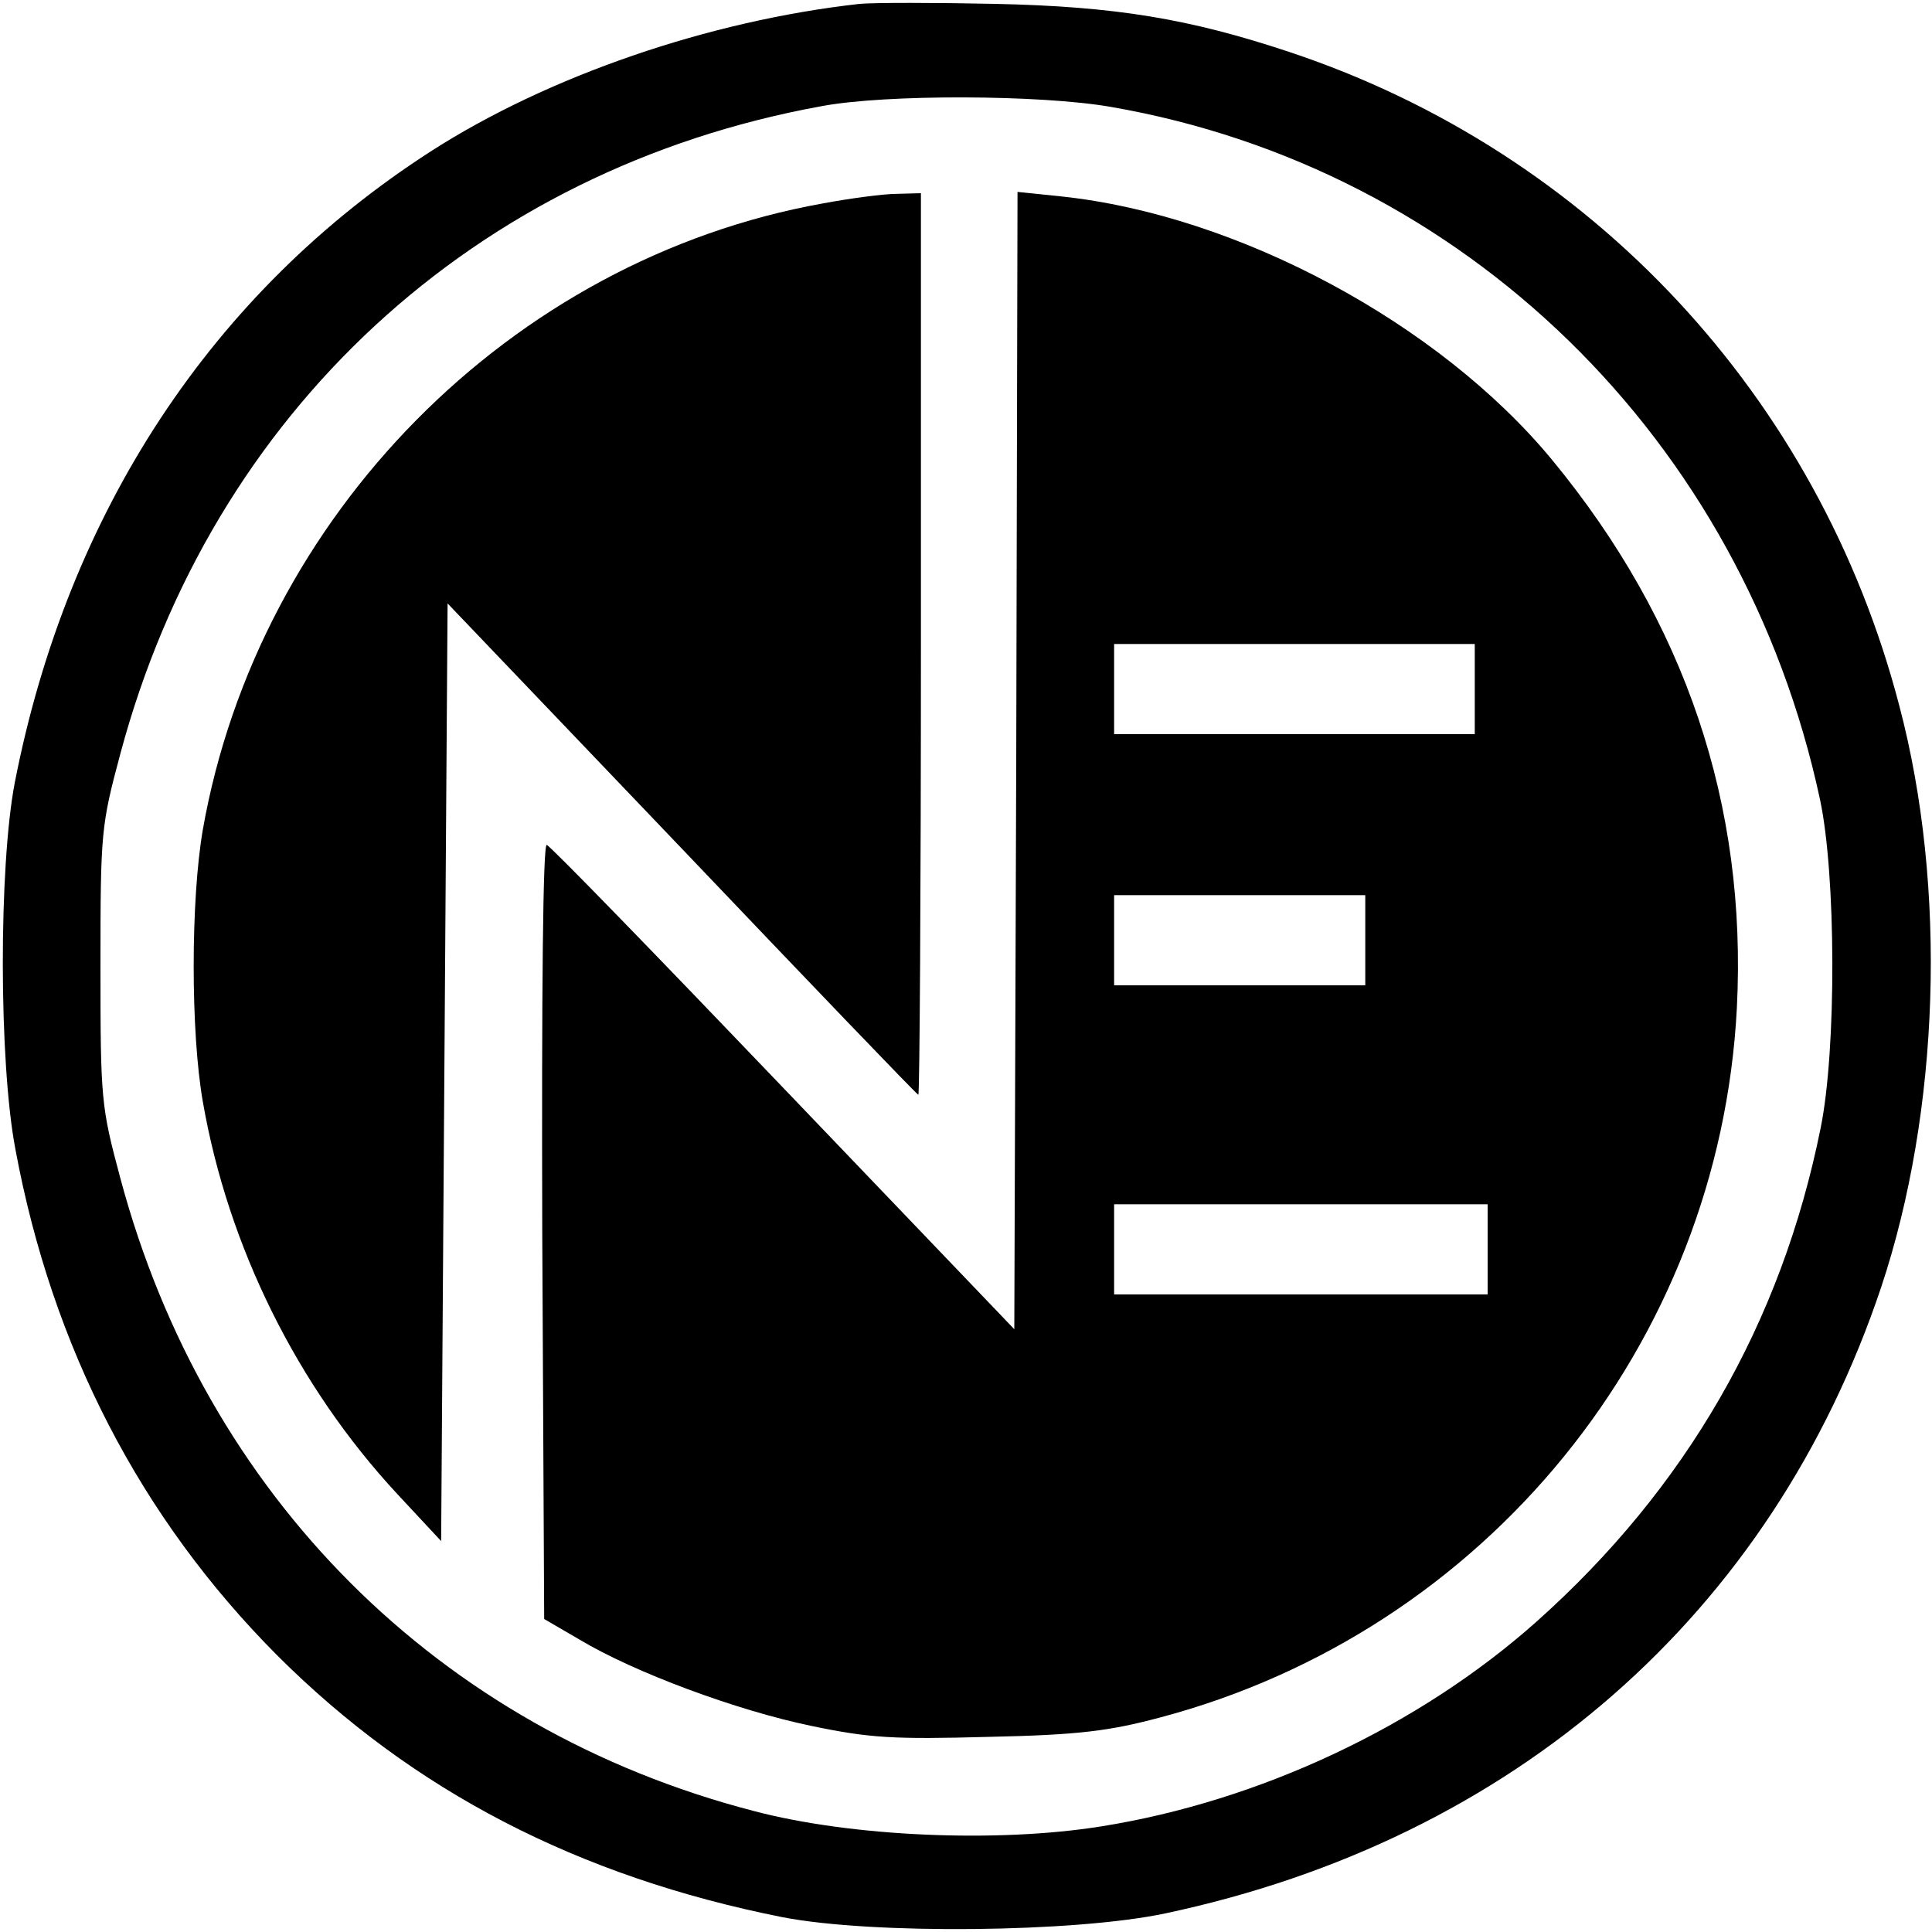 <?xml version="1.0" standalone="no"?>
<!DOCTYPE svg PUBLIC "-//W3C//DTD SVG 20010904//EN"
 "http://www.w3.org/TR/2001/REC-SVG-20010904/DTD/svg10.dtd">
<svg version="1.0" xmlns="http://www.w3.org/2000/svg"
 width="300pt" height="300pt" viewBox="0 0 300 300"
 preserveAspectRatio="xMidYMid meet">
<g transform="translate(0,300) scale(0.1,-0.1)"
fill="#000000" stroke="none">
<path d="M1335 2994 c-234 -26 -484 -112 -666 -229 -339 -218 -564 -560 -646
-980 -25 -130 -25 -434 1 -570 57 -307 194 -572 406 -785 211 -211 468 -344
785 -407 139 -27 454 -24 595 6 541 115 941 465 1111 972 91 273 103 621 28
904 -125 479 -478 858 -946 1014 -156 52 -271 71 -458 75 -93 2 -188 2 -210 0z
m390 -160 c549 -95 981 -516 1101 -1075 25 -116 26 -389 1 -511 -61 -303 -209
-559 -441 -766 -183 -163 -431 -279 -676 -318 -162 -26 -389 -16 -540 24 -489
127 -851 489 -983 982 -30 112 -31 121 -31 330 0 209 1 218 31 330 142 530
550 907 1088 1005 100 19 341 18 450 -1z"/>
<path d="M1277 2684 c-484 -87 -876 -485 -962 -972 -19 -110 -19 -315 0 -423
39 -224 146 -441 302 -609 l68 -73 5 728 5 728 364 -381 c200 -210 365 -382
367 -382 2 0 4 315 4 700 l0 700 -37 -1 c-21 0 -73 -7 -116 -15z"/>
<path d="M1578 1819 l-3 -883 -358 374 c-197 206 -363 377 -368 378 -6 2 -8
-228 -7 -599 l3 -603 55 -32 c85 -51 244 -110 360 -134 91 -19 128 -21 275
-17 140 3 187 9 266 30 506 134 869 580 896 1102 16 315 -80 600 -287 851
-175 212 -488 380 -762 409 l-68 7 -2 -883z m712 111 l0 -70 -280 0 -280 0 0
70 0 70 280 0 280 0 0 -70z m-170 -390 l0 -70 -195 0 -195 0 0 70 0 70 195 0
195 0 0 -70z m190 -480 l0 -70 -290 0 -290 0 0 70 0 70 290 0 290 0 0 -70z"/>
</g>
</svg>
